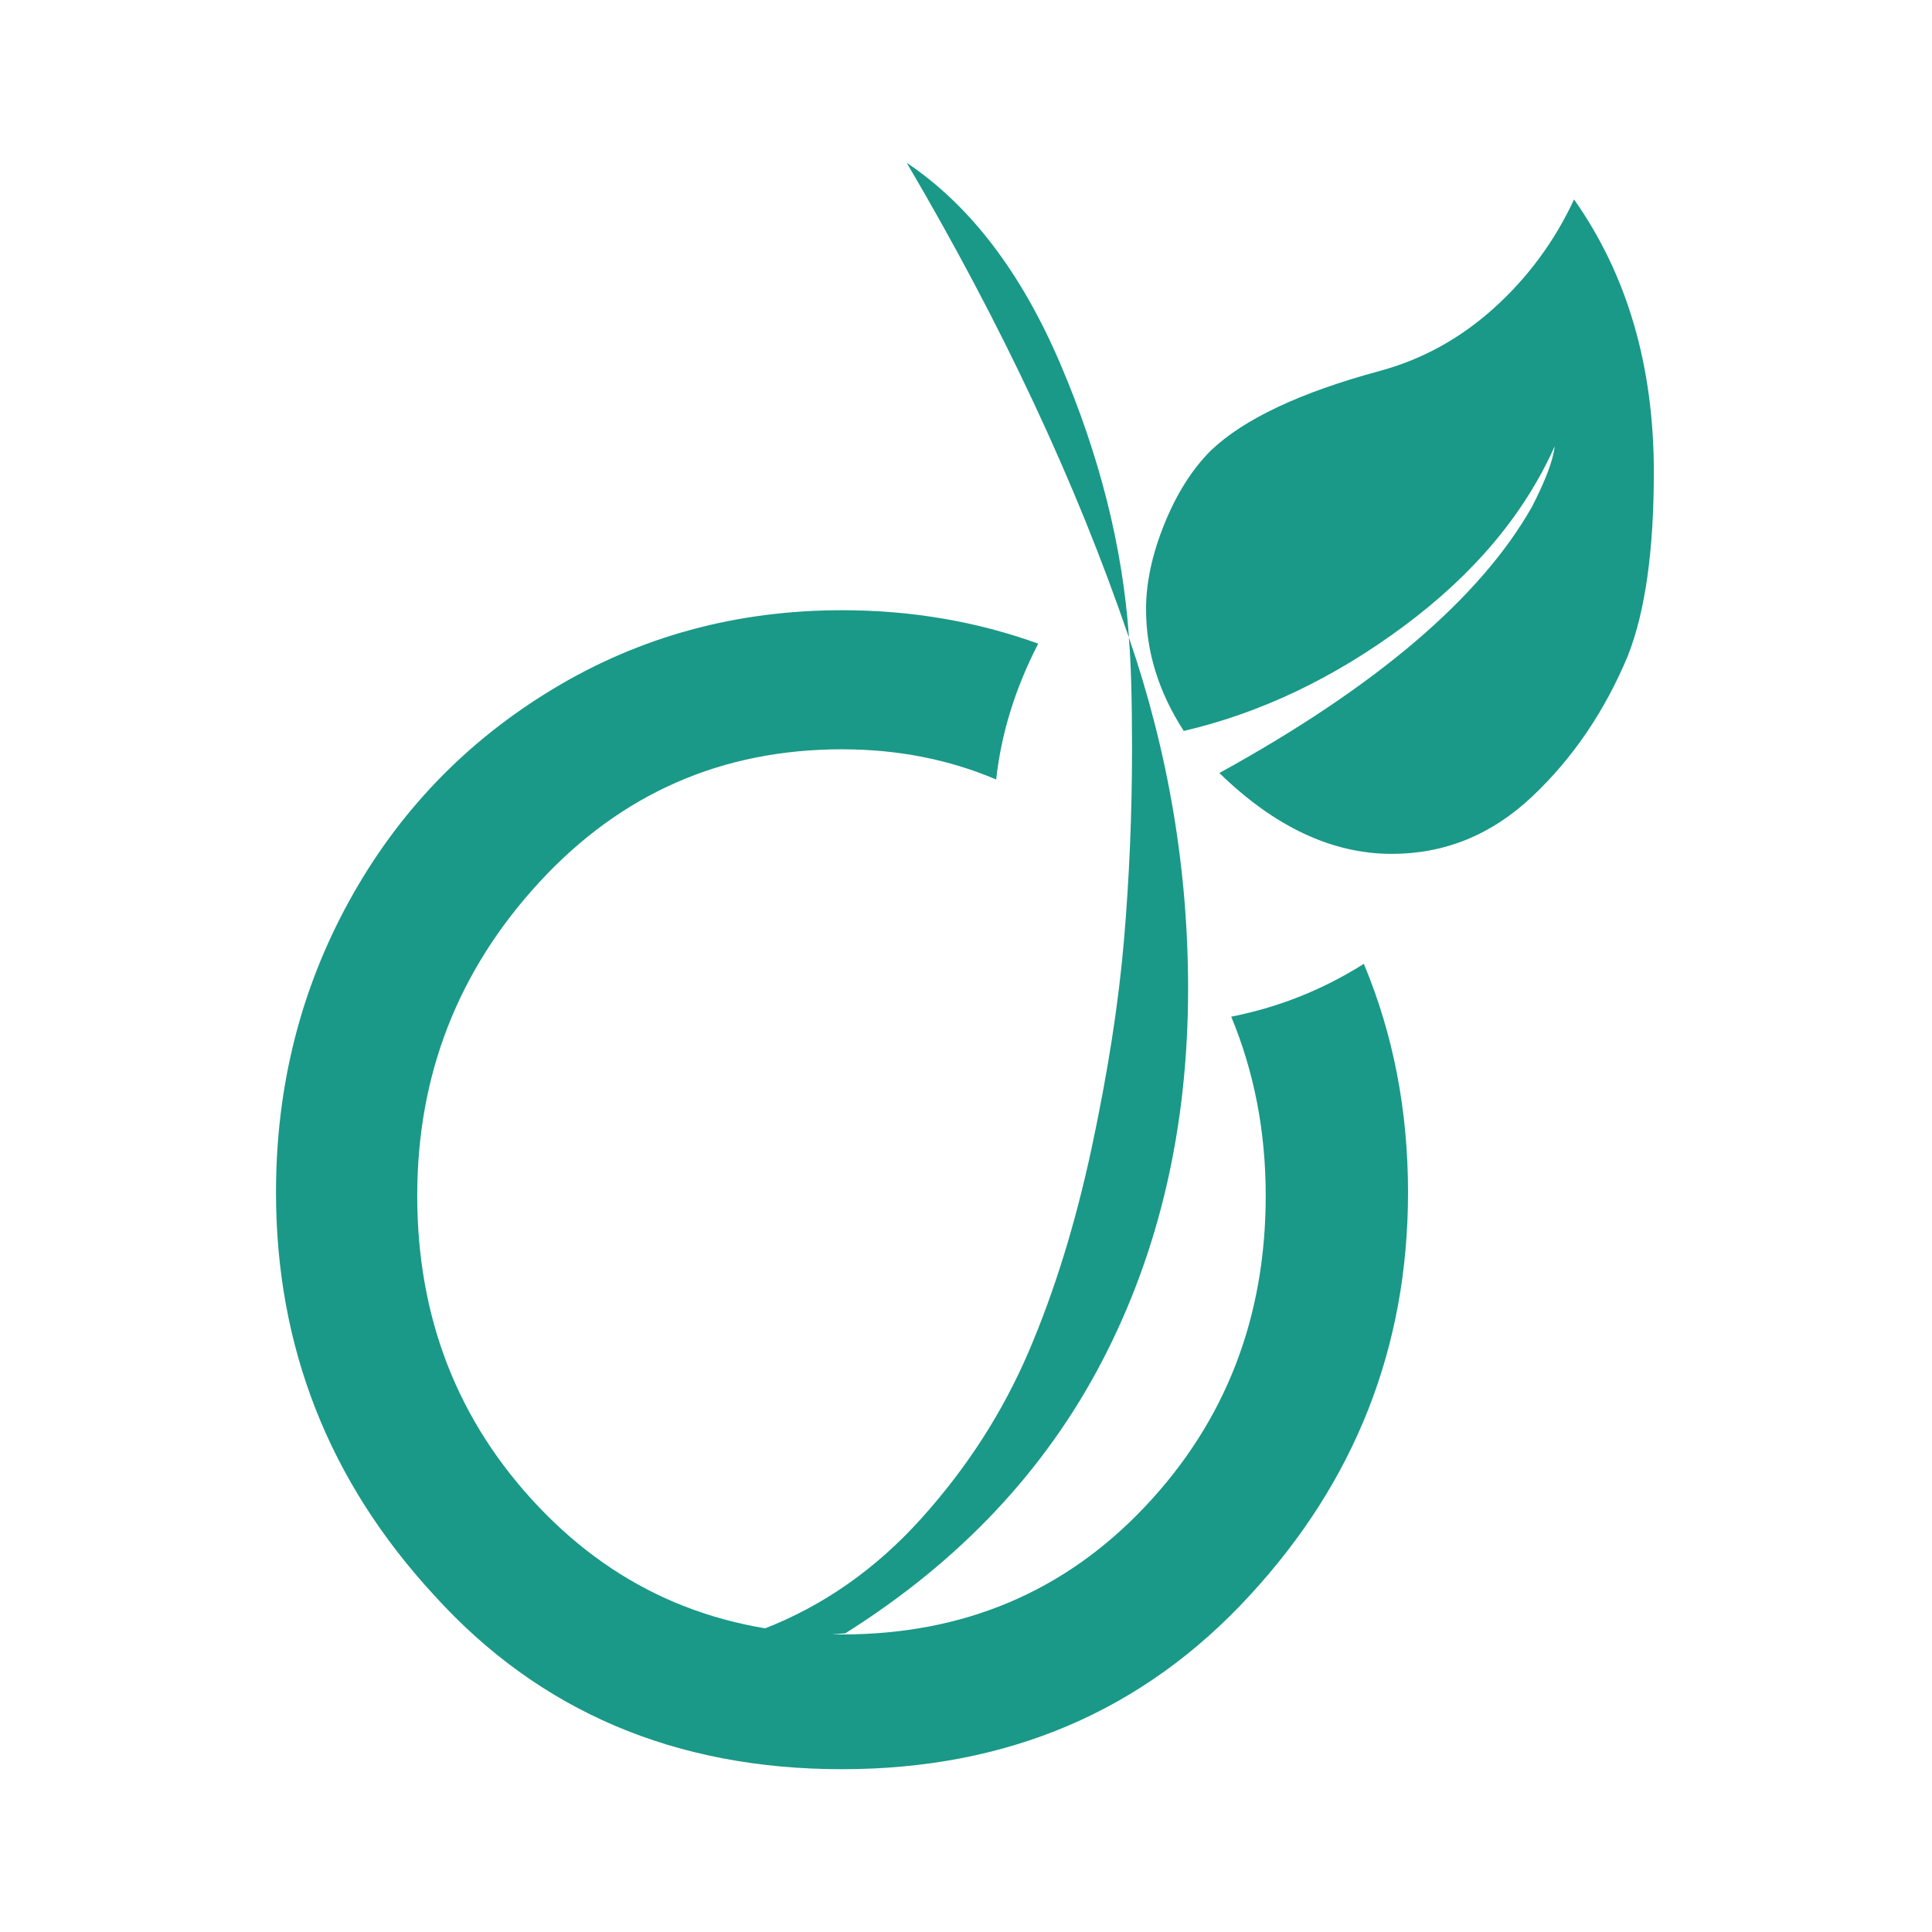 <?xml version="1.0" encoding="utf-8"?>
<svg height="1792" viewBox="0 0 1792 1792" width="1792" xmlns="http://www.w3.org/2000/svg">
 <path d="M1306 1106q0 215-147 374-148 161-378 161-232 0-378-161-147-159-147-374 0-147 68-270.5t189-196.5 268-73q96 0 182 31-32 62-39 126-66-28-143-28-167 0-280.5 123t-113.5 291q0 170 112.5 288.5t281.5 118.5 281-118.5 112-288.5q0-89-32-166 66-13 123-49 41 98 41 212zm-204-189q0 192-79.5 345t-238.5 253l-14 1q-29 0-62-5 83-32 146.5-102.5t99.5-154.5 58.5-189 30-192.5 7.5-178.5q0-69-3-103 55 160 55 326zm-55-328v2q-73-214-206-440 88 59 142.5 186.5t63.5 251.5zm244 203q-83 0-160-75 218-120 290-247 19-37 21-56-42 94-139.5 166.5t-204.5 97.5q-35-54-35-113 0-37 17-79t43-68q46-44 157-74 59-16 106-58.5t74-100.5q74 105 74 253 0 109-24 170-32 77-88.5 130.5t-130.5 53.5z" fill="#1a9988"/>
</svg>